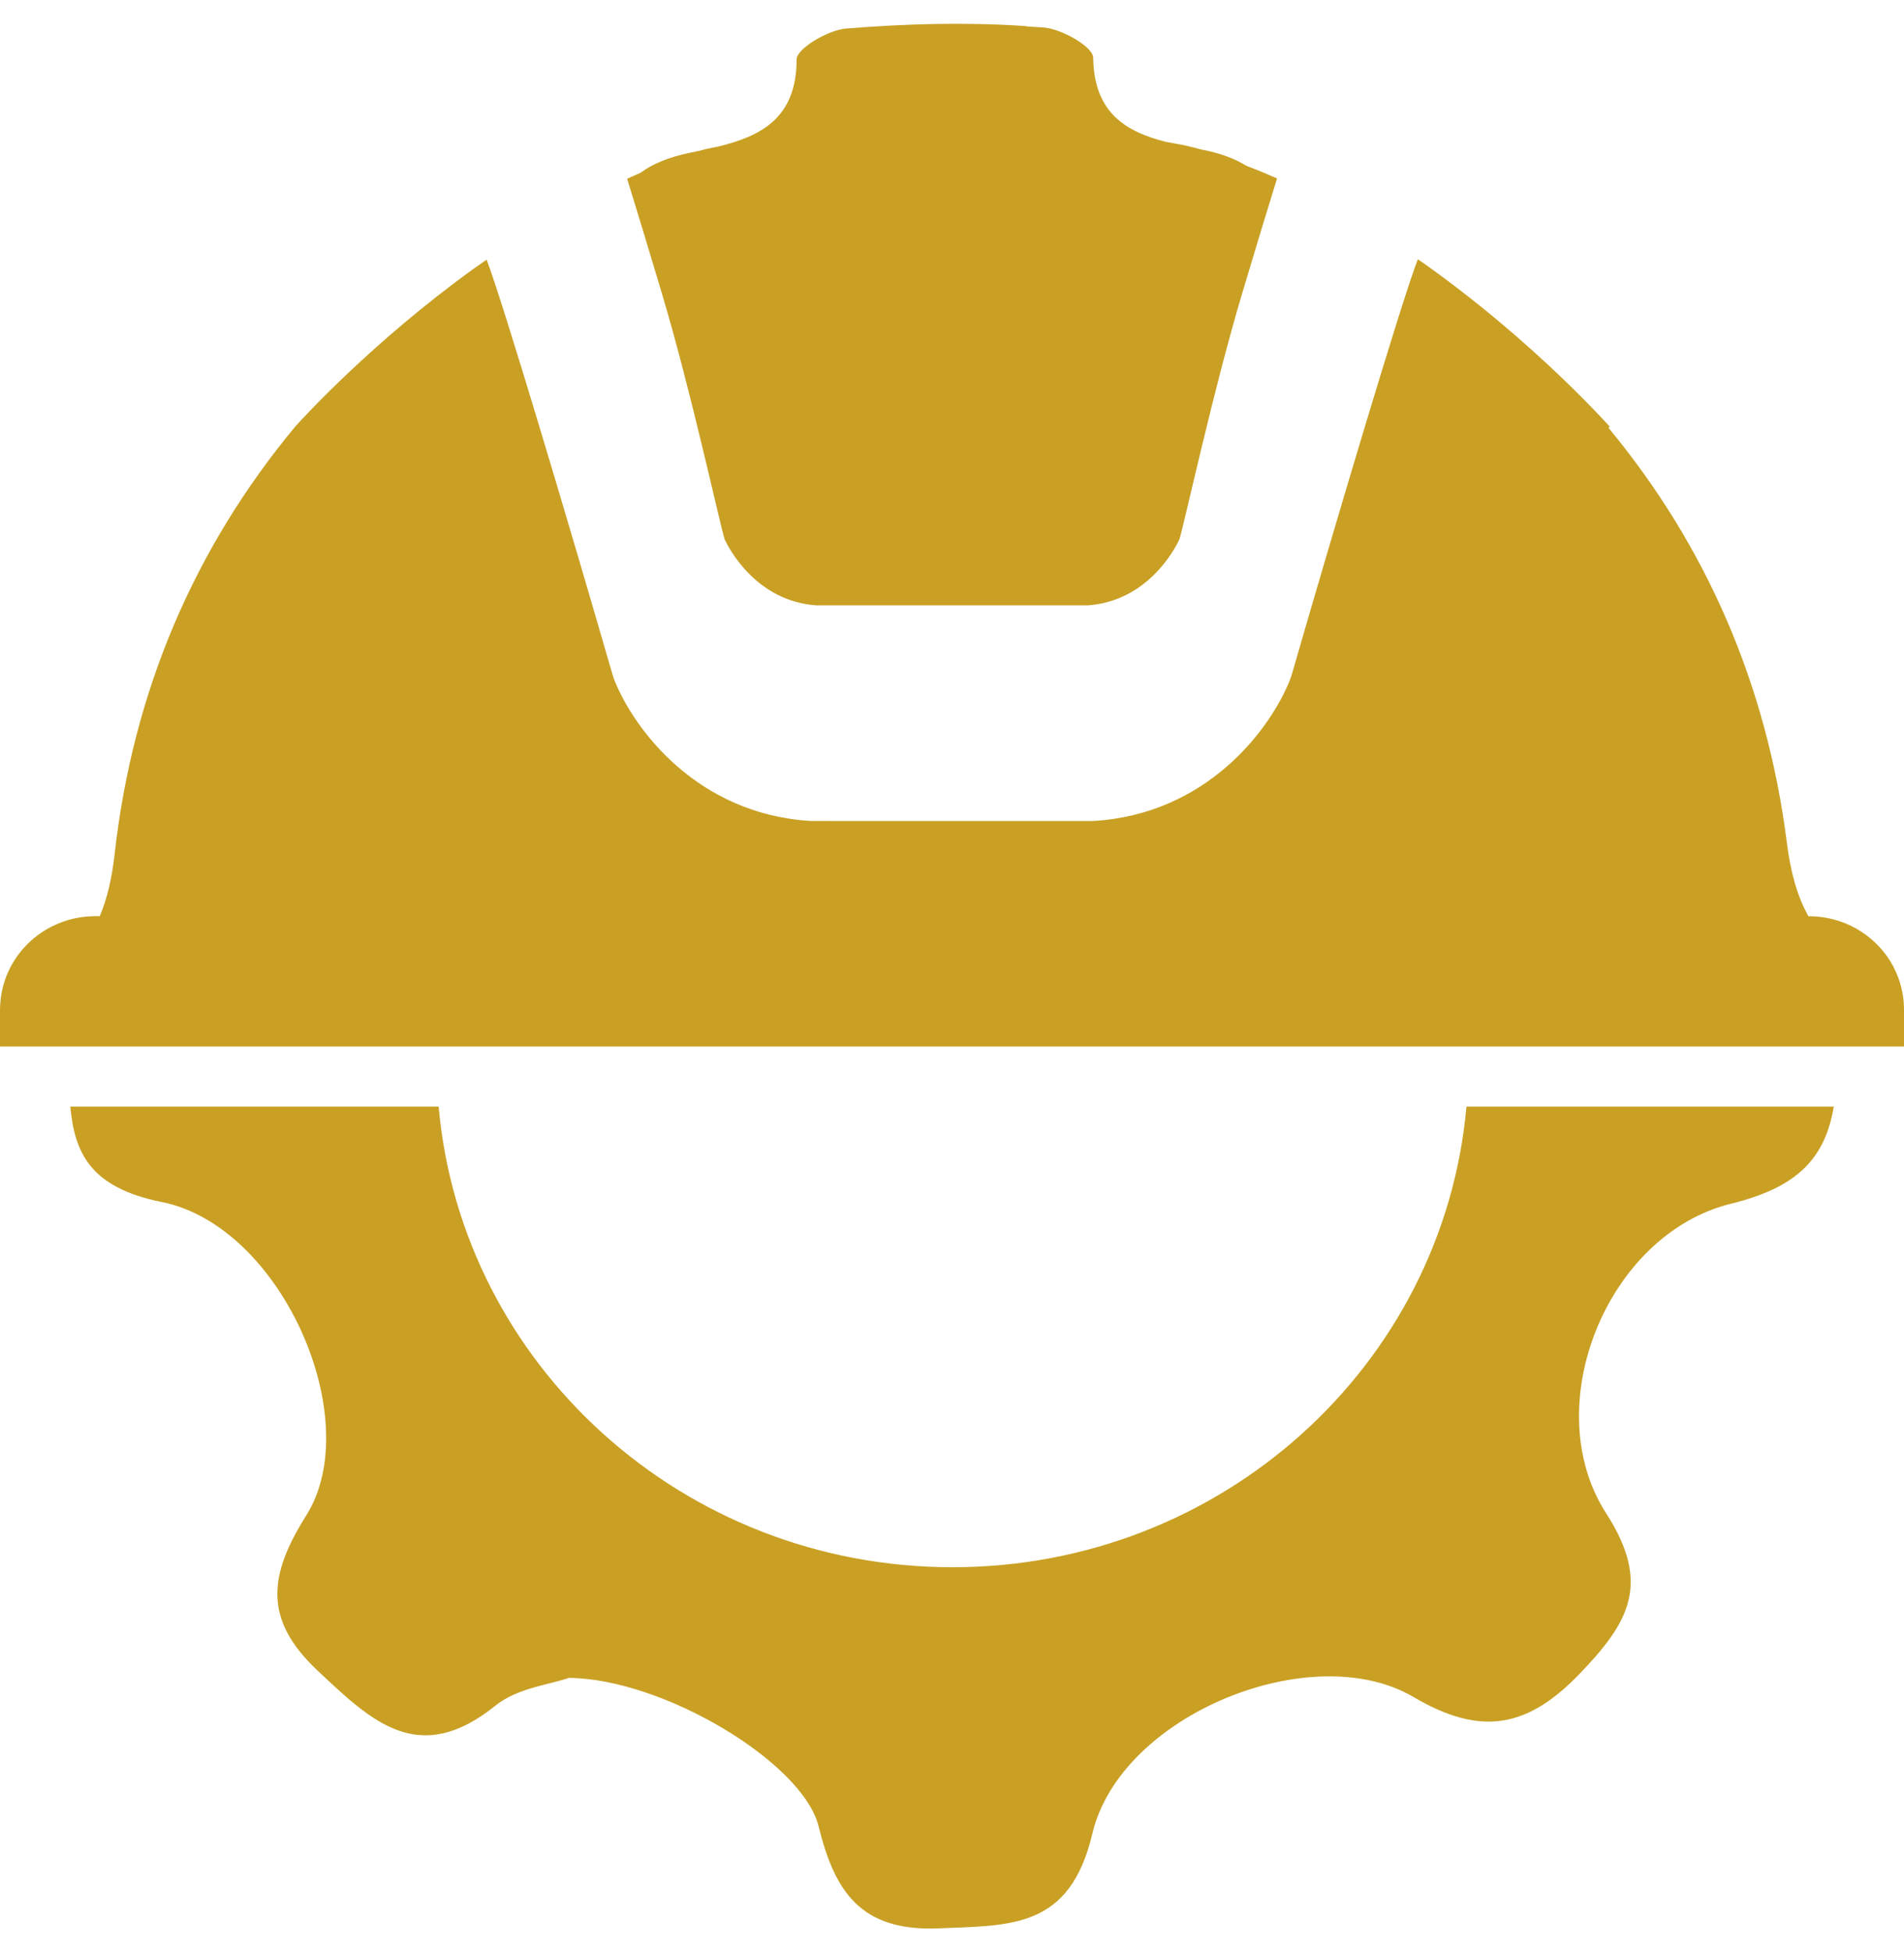 <svg width="40" height="41" viewBox="0 0 40 41" fill="none" xmlns="http://www.w3.org/2000/svg">
<path d="M30.808 23.238C30.326 28.661 25.675 32.912 20.01 32.912C14.348 32.912 9.697 28.66 9.215 23.238H1.477C1.567 24.202 1.887 24.939 3.4 25.243C5.925 25.748 7.697 29.818 6.435 31.822C5.659 33.058 5.511 33.992 6.672 35.083C7.812 36.154 8.8 37.116 10.412 35.815C10.868 35.447 11.568 35.373 11.949 35.236C13.924 35.249 16.858 37.005 17.196 38.348C17.53 39.695 18.057 40.562 19.712 40.496C21.253 40.431 22.476 40.505 22.95 38.501C23.545 36.004 27.568 34.384 29.695 35.637C31.118 36.475 32.097 36.281 33.19 35.145C34.204 34.087 34.706 33.273 33.743 31.78C32.295 29.533 33.76 25.913 36.373 25.276C37.786 24.929 38.343 24.306 38.525 23.238H30.808Z" fill="#C9A024"/>
<path d="M40 21.202V21.977H0V21.202C0 21.142 0.004 21.082 0.01 21.023C0.102 20.023 0.96 19.239 2.006 19.239H2.096C2.257 18.861 2.351 18.435 2.407 17.945C2.791 14.511 4.083 11.512 6.203 8.957C6.203 8.957 6.207 8.953 6.215 8.944C6.361 8.781 7.831 7.172 9.958 5.638C9.959 5.637 9.961 5.636 9.964 5.635C10.048 5.574 10.136 5.514 10.222 5.453L10.224 5.456C10.565 6.342 11.95 10.992 12.869 14.169L12.905 14.277C13.317 15.314 14.65 17.105 17.045 17.241L22.925 17.242L22.96 17.241C25.355 17.105 26.688 15.314 27.1 14.277L27.137 14.169C28.055 10.992 29.44 6.342 29.782 5.456L29.79 5.446C30.083 5.649 30.365 5.857 30.633 6.063C31.81 6.965 32.738 7.846 33.28 8.395C33.626 8.744 33.817 8.958 33.817 8.958L33.792 8.985C35.844 11.464 37.117 14.372 37.54 17.704C37.616 18.302 37.75 18.806 37.991 19.24H37.997C38.722 19.24 39.356 19.616 39.708 20.179C39.892 20.476 40 20.827 40 21.202Z" fill="#C9A024"/>
<path d="M13.909 6.174C14.51 8.184 15.1 10.908 15.222 11.323C15.331 11.556 15.904 12.626 17.154 12.713H22.848C24.097 12.626 24.67 11.556 24.779 11.323C24.901 10.909 25.491 8.184 26.092 6.174C26.376 5.222 26.622 4.411 26.829 3.747C26.614 3.652 26.396 3.562 26.177 3.478C25.936 3.328 25.63 3.216 25.251 3.142C25.235 3.138 25.217 3.135 25.201 3.131C25.044 3.085 24.873 3.046 24.691 3.015C24.622 3.002 24.552 2.989 24.483 2.977C23.678 2.769 22.981 2.389 22.966 1.208C22.962 0.983 22.3 0.603 21.922 0.577C21.813 0.569 21.703 0.563 21.593 0.557C21.56 0.55 21.527 0.546 21.495 0.544C20.259 0.464 19.006 0.499 17.77 0.6C17.392 0.631 16.735 1.023 16.735 1.248C16.737 2.505 15.952 2.866 15.083 3.079C15.081 3.08 15.077 3.08 15.075 3.08C15.061 3.083 15.049 3.085 15.036 3.088C14.911 3.111 14.792 3.138 14.679 3.169C14.678 3.169 14.677 3.17 14.675 3.17C14.609 3.183 14.544 3.196 14.478 3.211C14.042 3.304 13.706 3.442 13.453 3.631H13.452C13.359 3.67 13.267 3.713 13.175 3.754C13.38 4.416 13.626 5.226 13.909 6.174Z" fill="#C9A024"/>
</svg>
